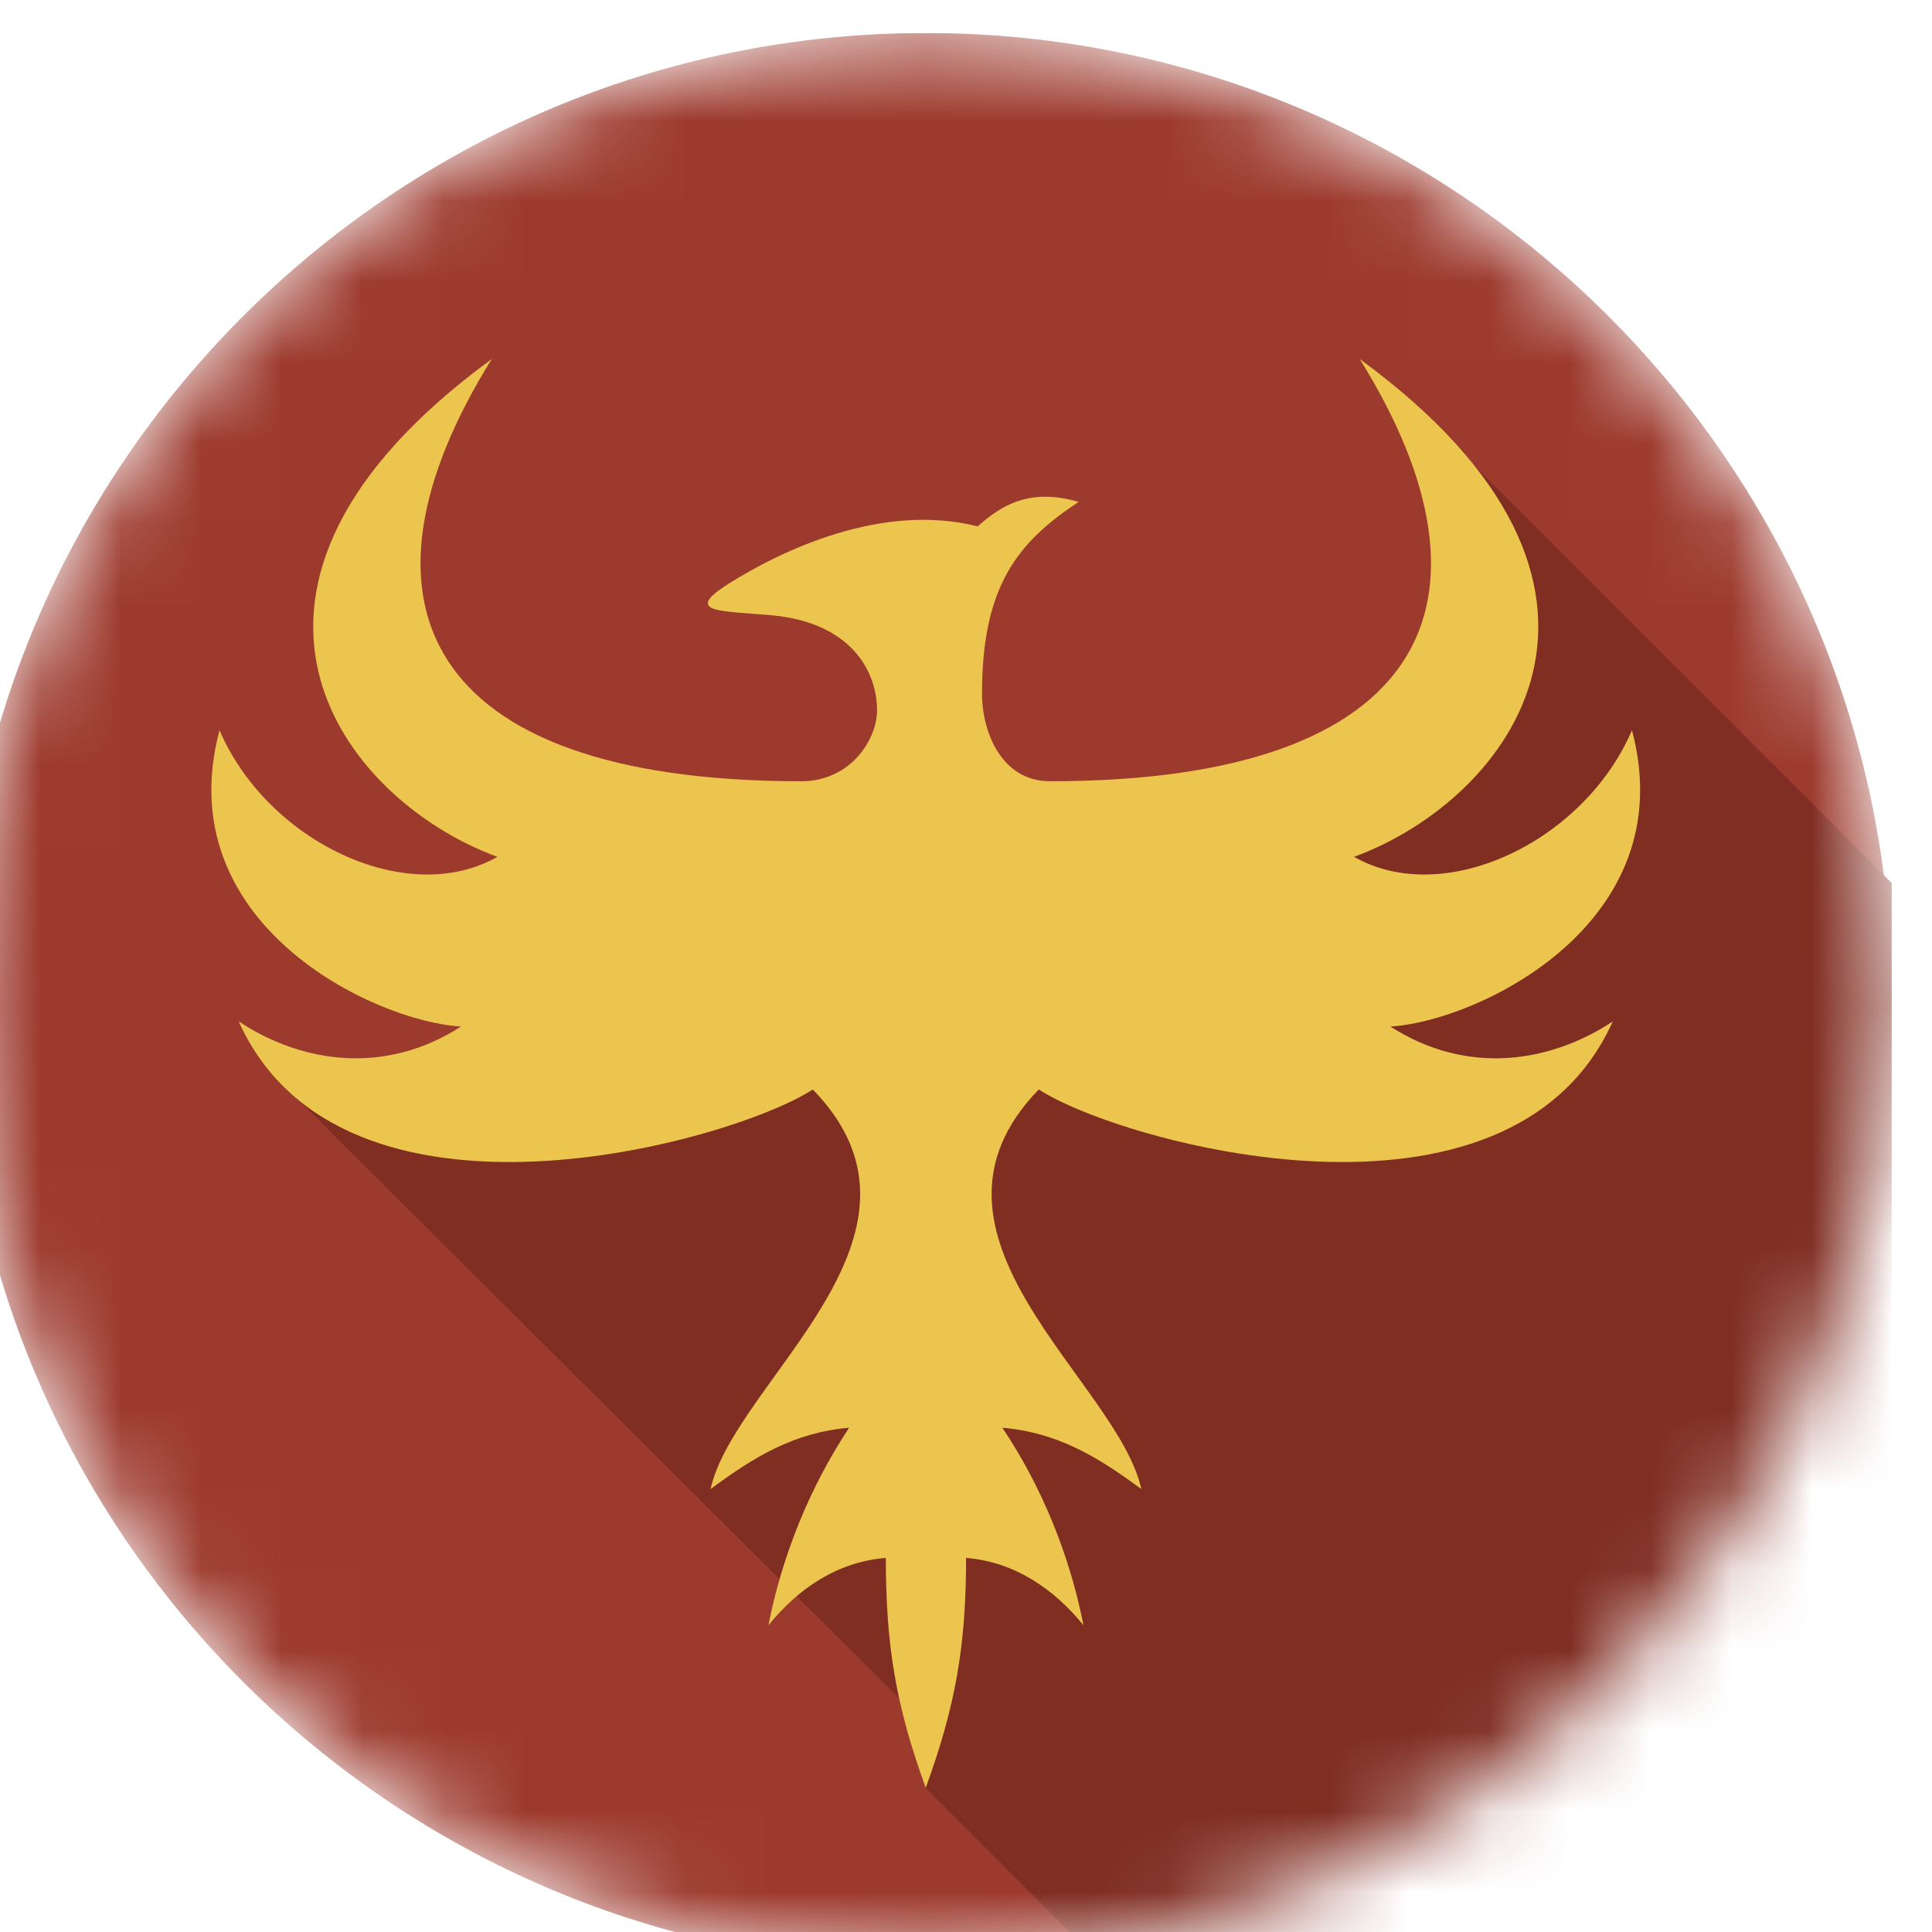 <svg width="24" height="24" viewBox="0 0 24 24" fill="none" xmlns="http://www.w3.org/2000/svg">
<g clip-path="url(#clip0_218_762)">
<g clip-path="url(#clip1_218_762)">
<g clip-path="url(#clip2_218_762)">
<mask id="mask0_218_762" style="mask-type:luminance" maskUnits="userSpaceOnUse" x="-1" y="0" width="25" height="25">
<path d="M-0.5 12.41C-0.5 19.027 4.883 24.41 11.5 24.41C18.117 24.41 23.5 19.027 23.5 12.41C23.5 5.793 18.117 0.41 11.5 0.41C4.883 0.41 -0.5 5.793 -0.5 12.41Z" fill="white"/>
</mask>
<g mask="url(#mask0_218_762)">
<path d="M11.5 24.41C4.883 24.41 -0.5 19.027 -0.5 12.41C-0.5 5.793 4.883 0.41 11.5 0.41C18.117 0.41 23.5 5.793 23.5 12.41C23.5 19.027 18.117 24.41 11.5 24.41Z" fill="#9D3A2E"/>
<path d="M23.61 34.32L11.501 22.211L11.5 20.15L25.144 32.786L23.61 34.32Z" fill="#802D22"/>
<path d="M26.453 36.317L3.715 13.671L10.659 12.41L18.028 8.947L18.291 5.761L37.65 25.119L26.453 36.317Z" fill="#802D22"/>
<path d="M17.273 12.752C18.359 12.688 20.913 11.469 20.273 9.071C19.678 10.457 17.942 11.283 16.821 10.644C18.765 9.931 20.779 7.301 16.891 4.46C18.75 7.444 17.779 9.705 13.047 9.705H13.042C12.452 9.705 12.199 9.11 12.199 8.614C12.199 7.277 12.646 6.731 13.399 6.235C12.794 6.058 12.442 6.274 12.145 6.539C10.945 6.235 9.69 6.849 9.05 7.252C8.465 7.621 8.976 7.586 9.606 7.645C10.558 7.739 10.895 8.324 10.895 8.825C10.895 9.184 10.568 9.705 9.953 9.705C5.222 9.705 4.25 7.444 6.109 4.46C2.221 7.301 4.235 9.931 6.179 10.644C5.058 11.283 3.322 10.457 2.727 9.071C2.087 11.469 4.641 12.688 5.727 12.752C4.78 13.362 3.744 13.205 2.965 12.688C4.25 15.544 9.085 14.192 10.097 13.534C11.862 15.347 9.12 17.156 8.827 18.498C9.378 18.09 9.868 17.795 10.548 17.736C10.062 18.469 9.715 19.324 9.546 20.189C9.923 19.727 10.404 19.402 11.004 19.353C11.004 20.439 11.128 21.187 11.5 22.209C11.872 21.187 12.001 20.439 12.001 19.353C12.596 19.402 13.082 19.727 13.459 20.189C13.29 19.324 12.943 18.469 12.452 17.736C13.132 17.795 13.627 18.09 14.178 18.498C13.885 17.156 11.143 15.347 12.904 13.534C13.915 14.192 18.75 15.544 20.035 12.688C19.256 13.205 18.22 13.362 17.273 12.752Z" fill="#EBC54D"/>
</g>
</g>
</g>
</g>
<defs>
<clipPath id="clip0_218_762">
<rect width="24" height="24" fill="white"/>
</clipPath>
<clipPath id="clip1_218_762">
<rect width="24" height="24" fill="white" transform="translate(-0.5 0.41)"/>
</clipPath>
<clipPath id="clip2_218_762">
<rect width="24" height="24" fill="white" transform="translate(-0.5 0.41)"/>
</clipPath>
</defs>
</svg>
